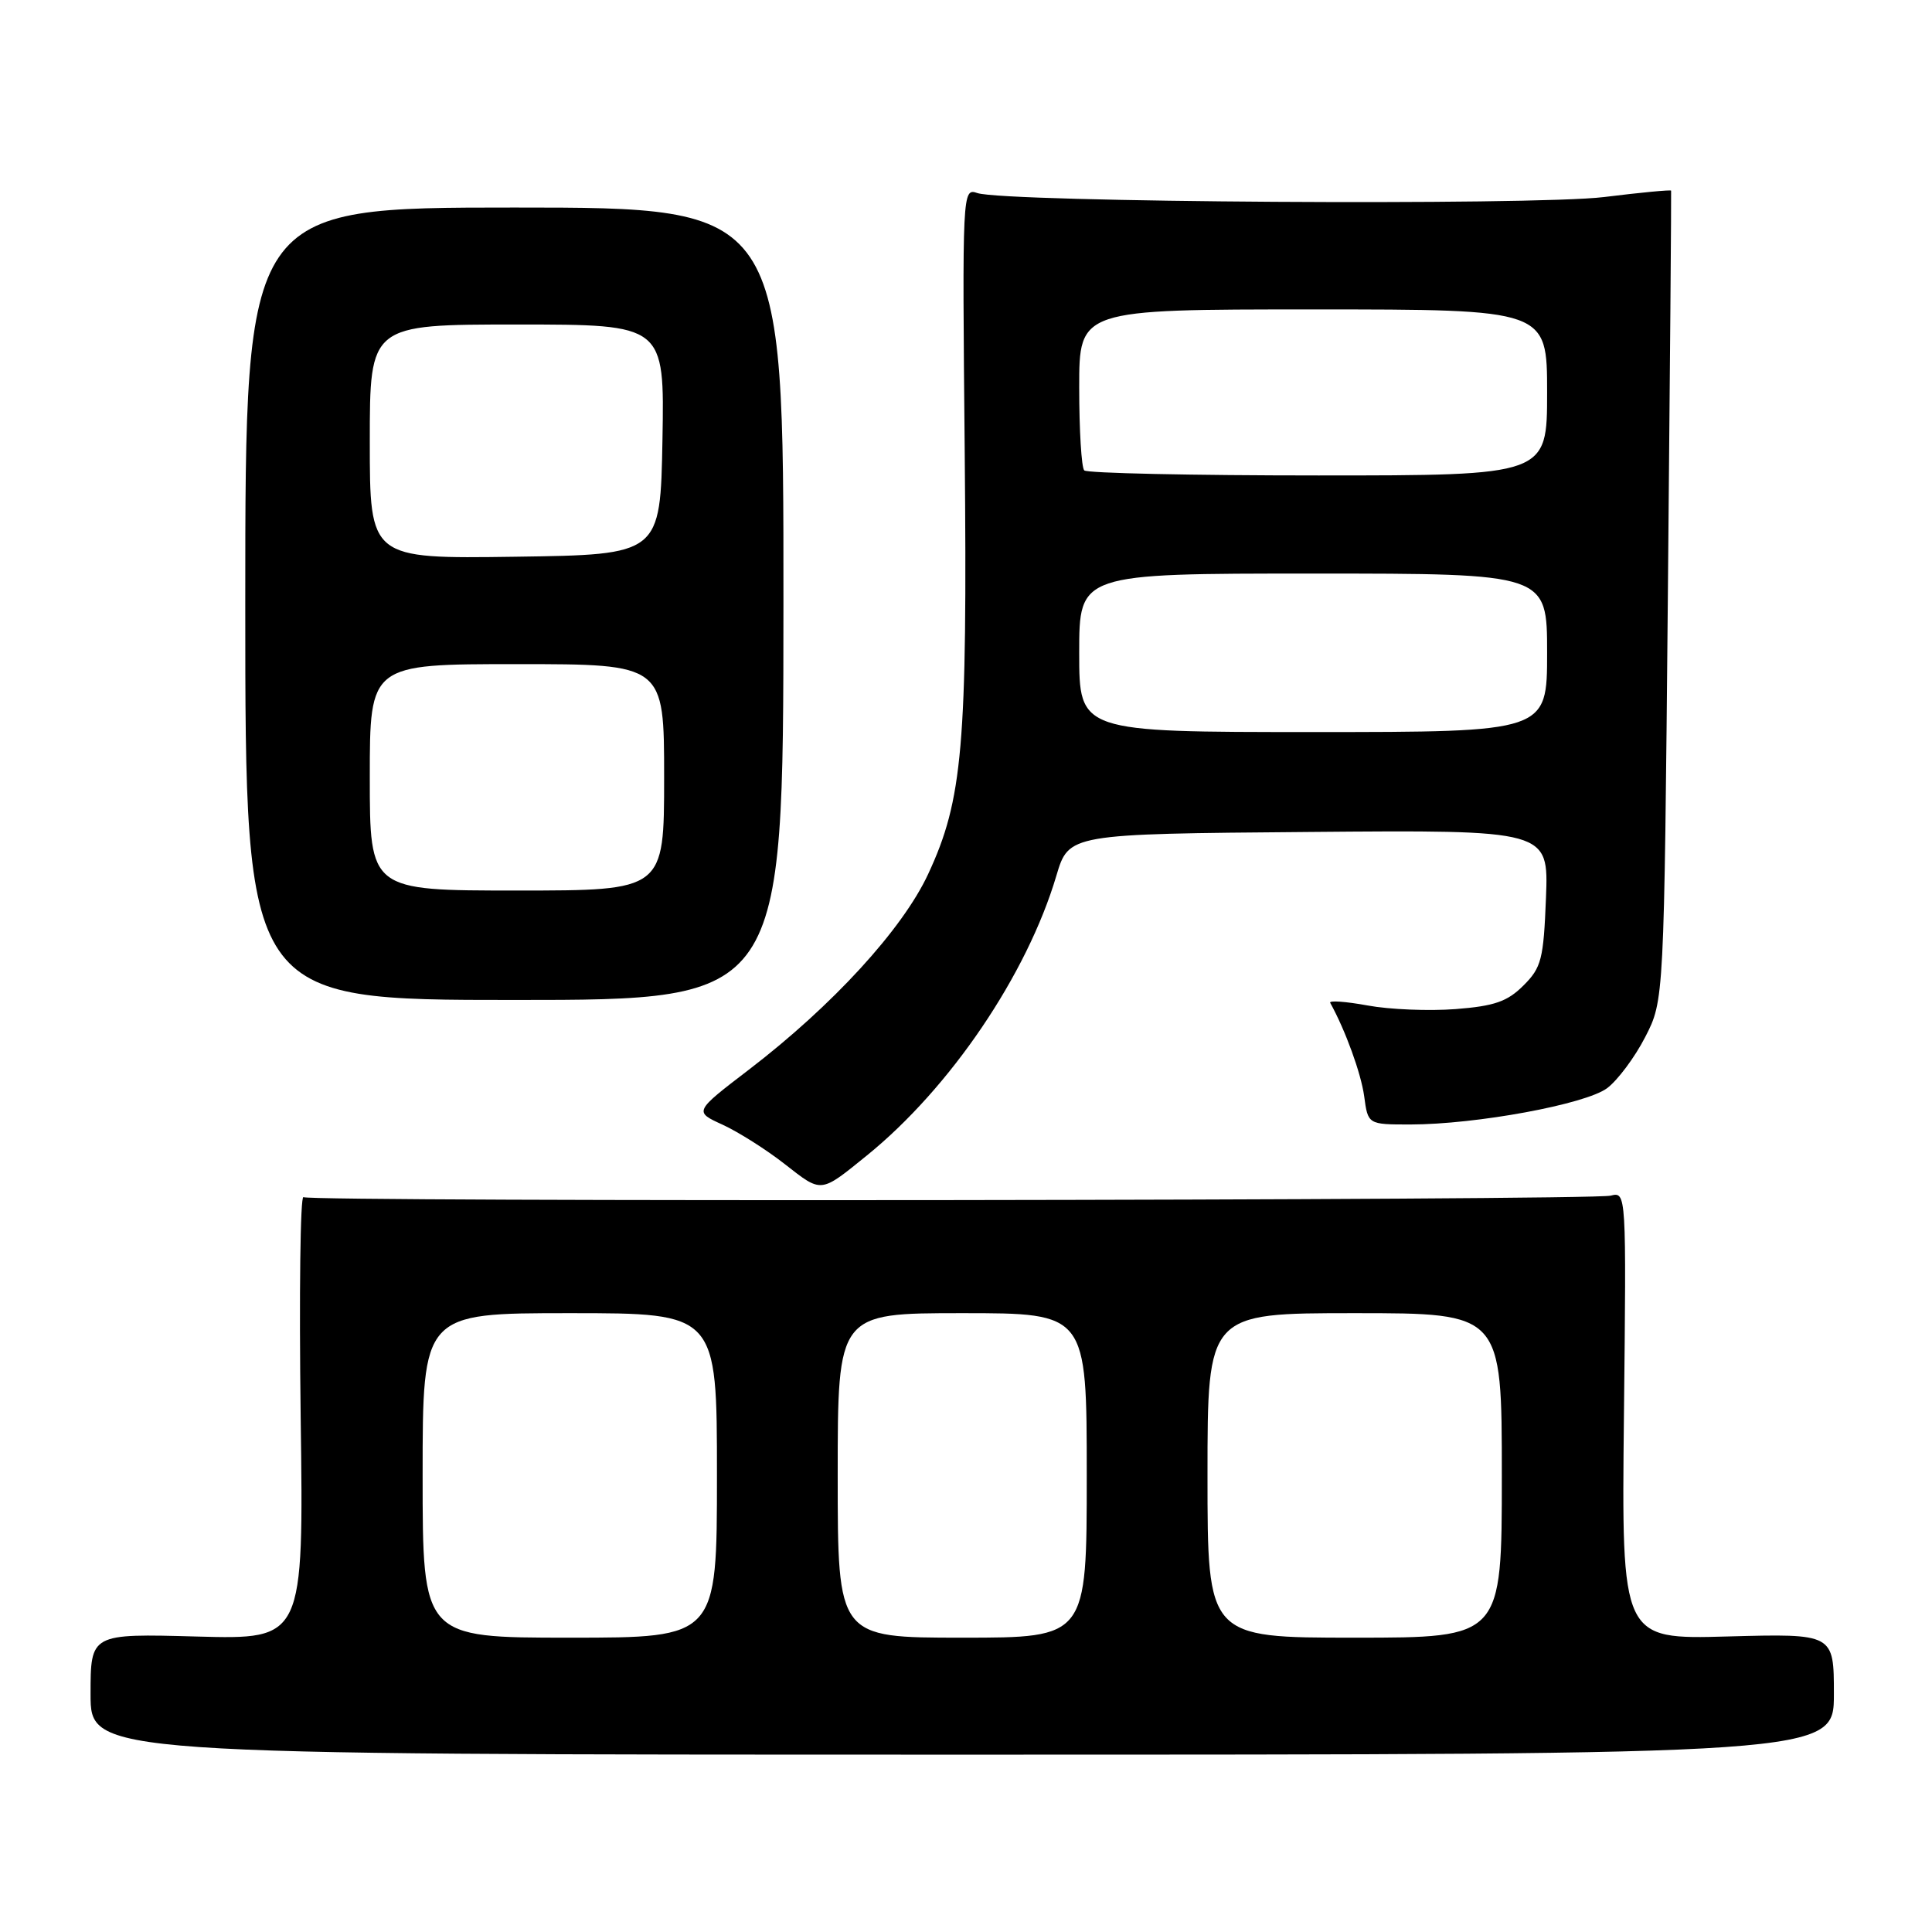 <?xml version="1.0" encoding="UTF-8" standalone="no"?>
<!DOCTYPE svg PUBLIC "-//W3C//DTD SVG 1.1//EN" "http://www.w3.org/Graphics/SVG/1.1/DTD/svg11.dtd" >
<svg xmlns="http://www.w3.org/2000/svg" xmlns:xlink="http://www.w3.org/1999/xlink" version="1.1" viewBox="0 0 256 256">
 <g >
 <path fill="currentColor"
d=" M 243.00 224.48 C 243.00 216.46 243.00 216.46 228.93 216.84 C 214.86 217.23 214.86 217.23 215.18 187.57 C 215.50 157.93 215.50 157.91 213.42 158.43 C 210.82 159.08 41.26 159.28 40.21 158.63 C 39.79 158.37 39.63 171.45 39.84 187.70 C 40.24 217.23 40.24 217.23 26.12 216.85 C 12.00 216.46 12.00 216.46 12.00 224.48 C 12.00 232.50 12.00 232.50 127.50 232.50 C 243.00 232.50 243.00 232.50 243.00 224.48 Z  M 114.85 153.12 C 125.91 144.16 136.08 129.15 139.97 116.05 C 141.62 110.50 141.62 110.50 173.41 110.24 C 205.20 109.97 205.20 109.97 204.85 118.96 C 204.53 127.10 204.25 128.21 201.87 130.58 C 199.74 132.71 198.03 133.31 192.87 133.71 C 189.37 133.98 184.12 133.77 181.21 133.23 C 178.30 132.70 176.07 132.54 176.26 132.88 C 178.28 136.53 180.34 142.21 180.76 145.25 C 181.26 149.00 181.26 149.00 186.88 149.00 C 195.63 148.99 210.09 146.32 212.95 144.19 C 214.34 143.15 216.62 140.10 217.99 137.43 C 220.50 132.56 220.50 132.56 221.00 79.03 C 221.28 49.59 221.47 25.39 221.43 25.26 C 221.39 25.13 217.39 25.51 212.54 26.11 C 203.12 27.26 133.09 26.82 129.50 25.58 C 127.52 24.90 127.50 25.26 127.83 59.94 C 128.19 98.83 127.58 105.96 122.98 115.83 C 119.57 123.15 110.31 133.25 99.24 141.73 C 91.96 147.30 91.96 147.30 95.73 149.02 C 97.80 149.97 101.53 152.32 104.00 154.26 C 108.93 158.11 108.65 158.14 114.85 153.12 Z  M 103.81 80.00 C 103.83 27.50 103.83 27.50 68.17 27.50 C 32.50 27.50 32.50 27.50 32.50 80.00 C 32.50 132.50 32.50 132.50 68.14 132.50 C 103.79 132.50 103.79 132.50 103.81 80.00 Z  M 56.00 195.50 C 56.00 174.00 56.00 174.00 75.50 174.00 C 95.00 174.00 95.00 174.00 95.00 195.50 C 95.00 217.00 95.00 217.00 75.50 217.00 C 56.00 217.00 56.00 217.00 56.00 195.50 Z  M 111.00 195.50 C 111.00 174.00 111.00 174.00 127.50 174.00 C 144.00 174.00 144.00 174.00 144.00 195.50 C 144.00 217.00 144.00 217.00 127.50 217.00 C 111.00 217.00 111.00 217.00 111.00 195.50 Z  M 160.00 195.50 C 160.00 174.00 160.00 174.00 179.50 174.00 C 199.00 174.00 199.00 174.00 199.00 195.50 C 199.00 217.00 199.00 217.00 179.50 217.00 C 160.00 217.00 160.00 217.00 160.00 195.50 Z  M 143.00 86.50 C 143.00 76.00 143.00 76.00 174.00 76.00 C 205.00 76.00 205.00 76.00 205.00 86.50 C 205.00 97.00 205.00 97.00 174.00 97.00 C 143.00 97.00 143.00 97.00 143.00 86.50 Z  M 143.67 62.33 C 143.30 61.97 143.00 57.02 143.00 51.33 C 143.00 41.00 143.00 41.00 174.00 41.00 C 205.00 41.00 205.00 41.00 205.00 52.00 C 205.00 63.00 205.00 63.00 174.67 63.00 C 157.98 63.00 144.03 62.70 143.67 62.33 Z  M 49.00 103.00 C 49.00 88.00 49.00 88.00 68.50 88.00 C 88.00 88.00 88.00 88.00 88.00 103.00 C 88.00 118.00 88.00 118.00 68.50 118.00 C 49.00 118.00 49.00 118.00 49.00 103.00 Z  M 49.00 58.52 C 49.00 43.00 49.00 43.00 68.53 43.00 C 88.05 43.00 88.05 43.00 87.78 58.25 C 87.50 73.50 87.50 73.50 68.25 73.77 C 49.00 74.04 49.00 74.04 49.00 58.52 Z "/>
</g>
</svg>
